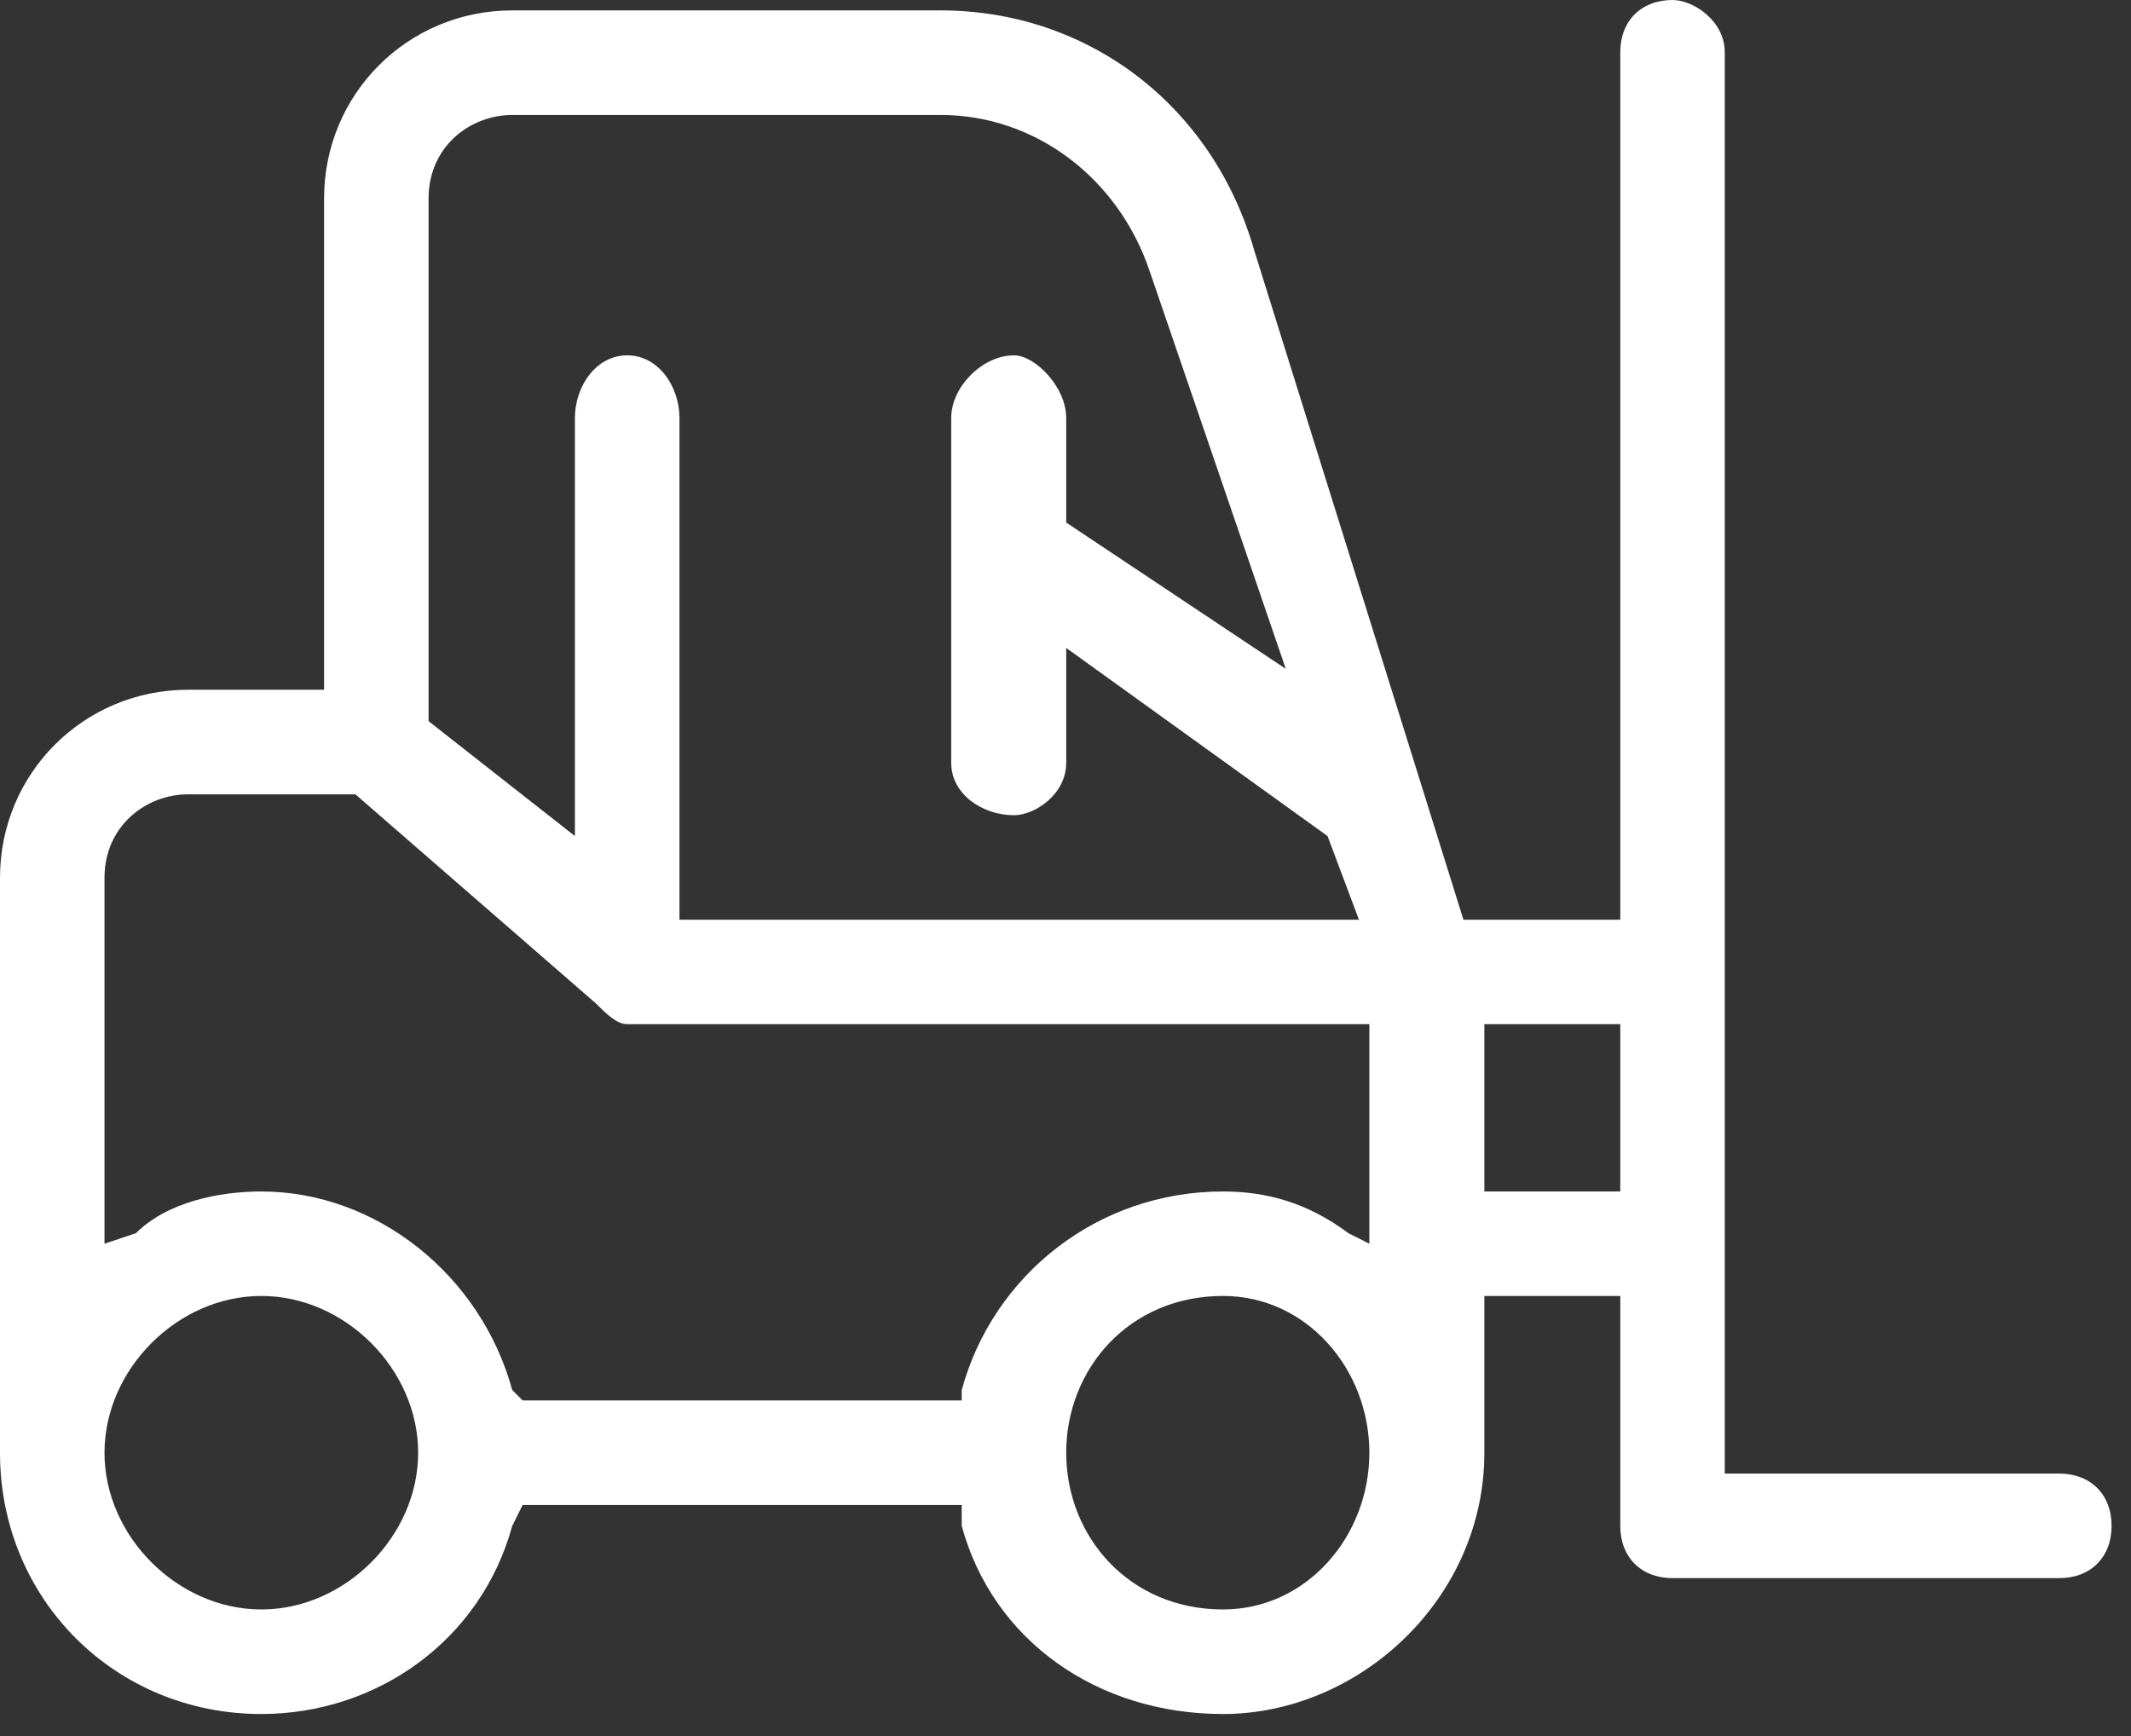 <svg width="27" height="22" viewBox="0 0 27 22" fill="none" xmlns="http://www.w3.org/2000/svg">
<rect x="0" y="0" width="27" height="22" fill="#333333" stroke="none"/>
<path fill-rule="evenodd" clip-rule="evenodd" d="M2.384 8.741H4.106V2.516C4.106 1.192 5.165 0.132 6.49 0.132H11.92C13.774 0.132 15.364 1.324 15.893 3.179L18.542 11.655H20.529V0.662C20.529 0.265 20.794 0 21.191 0C21.456 0 21.853 0.265 21.853 0.662V18.674H26.091C26.489 18.674 26.754 18.939 26.754 19.337C26.754 19.734 26.489 19.999 26.091 19.999H21.191C20.794 19.999 20.529 19.734 20.529 19.337V16.423H18.807V18.41C18.807 20.264 17.218 21.721 15.496 21.721C13.907 21.721 12.582 20.794 12.185 19.337V19.072H6.622L6.49 19.337C6.092 20.794 4.768 21.721 3.311 21.721C1.457 21.721 0 20.264 0 18.41V11.125C0 9.801 1.06 8.741 2.384 8.741ZM18.807 15.099H20.529V12.979H18.807V15.099ZM16.82 10.595L13.509 8.211V9.668C13.509 10.066 13.112 10.331 12.847 10.331C12.45 10.331 12.052 10.066 12.052 9.668C12.052 8.211 12.052 6.755 12.052 5.298C12.052 4.9 12.45 4.503 12.847 4.503C13.112 4.503 13.509 4.9 13.509 5.298V6.622L16.291 8.476L14.569 3.444C14.171 2.252 13.112 1.457 11.92 1.457H6.49C5.96 1.457 5.43 1.854 5.43 2.516V9.139L7.284 10.595V5.298C7.284 4.9 7.549 4.503 7.947 4.503C8.344 4.503 8.609 4.9 8.609 5.298V11.655H17.218L16.82 10.595ZM13.509 18.41C13.509 19.469 14.304 20.396 15.496 20.396C16.555 20.396 17.35 19.469 17.35 18.41C17.35 17.35 16.555 16.423 15.496 16.423C14.304 16.423 13.509 17.35 13.509 18.41ZM3.311 20.396C4.371 20.396 5.298 19.469 5.298 18.41C5.298 17.35 4.371 16.423 3.311 16.423C2.252 16.423 1.324 17.35 1.324 18.41C1.324 19.469 2.252 20.396 3.311 20.396ZM1.722 15.628C2.119 15.231 2.781 15.099 3.311 15.099C4.768 15.099 6.092 16.158 6.49 17.615L6.622 17.747H12.185V17.615C12.582 16.158 13.907 15.099 15.496 15.099C16.026 15.099 16.555 15.231 17.085 15.628L17.35 15.761V12.979H7.947C7.814 12.979 7.682 12.847 7.549 12.715L4.503 10.066H2.384C1.854 10.066 1.324 10.463 1.324 11.125V15.761L1.722 15.628Z" fill="white"/>
</svg>
